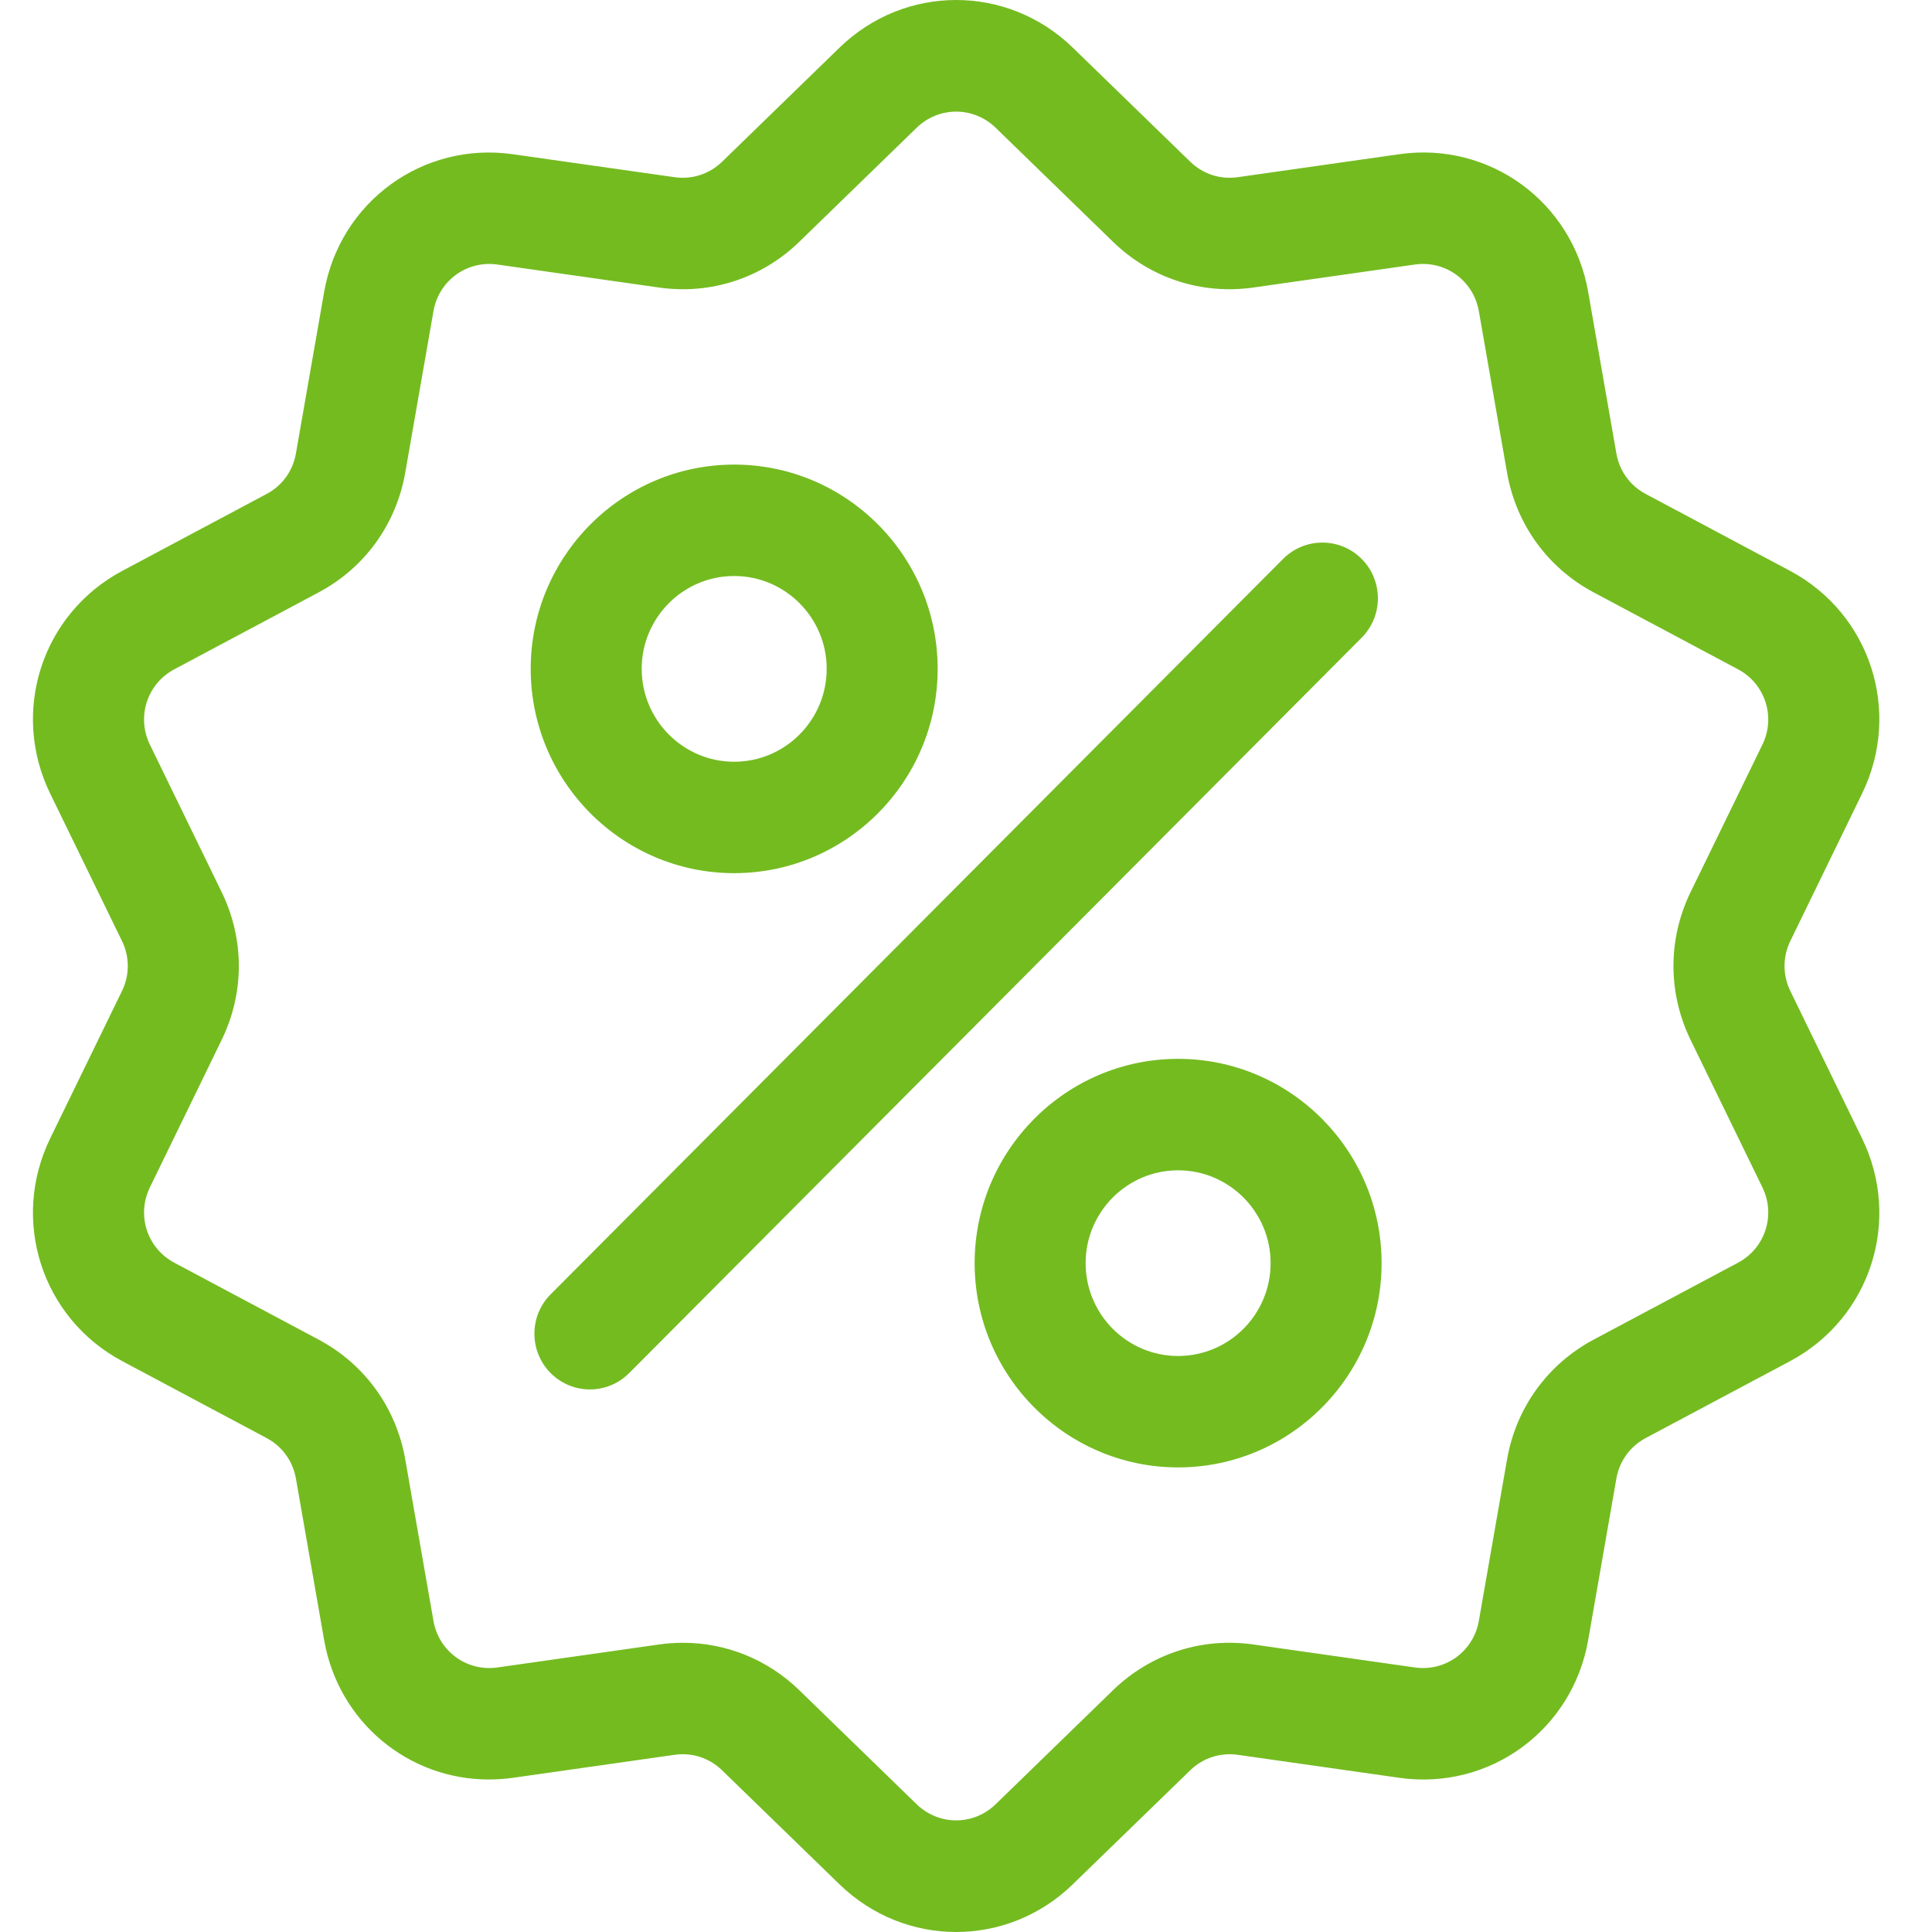 <svg width="36" height="36" viewBox="0 0 36 36" fill="none" xmlns="http://www.w3.org/2000/svg">
<path d="M33.36 18.466C33.216 18.17 33.216 17.83 33.36 17.534L34.697 14.787C35.442 13.258 34.852 11.435 33.355 10.637L30.665 9.204C30.374 9.05 30.175 8.774 30.119 8.45L29.593 5.438C29.3 3.762 27.755 2.635 26.076 2.873L23.061 3.302C22.736 3.348 22.414 3.243 22.178 3.013L19.99 0.888C18.771 -0.296 16.862 -0.296 15.643 0.888L13.455 3.014C13.219 3.243 12.897 3.348 12.572 3.302L9.556 2.874C7.877 2.635 6.333 3.762 6.04 5.439L5.514 8.45C5.457 8.775 5.259 9.05 4.968 9.204L2.279 10.637C0.781 11.435 0.191 13.258 0.935 14.787L2.273 17.534C2.417 17.83 2.417 18.17 2.273 18.466L0.935 21.213C0.191 22.742 0.781 24.565 2.278 25.363L4.968 26.796C5.259 26.951 5.457 27.226 5.514 27.55L6.04 30.562C6.307 32.088 7.611 33.159 9.109 33.158C9.256 33.158 9.406 33.148 9.557 33.127L12.572 32.698C12.897 32.652 13.219 32.757 13.455 32.987L15.643 35.112C16.253 35.704 17.035 36 17.817 36C18.598 36 19.38 35.704 19.989 35.112L22.178 32.987C22.414 32.757 22.736 32.653 23.061 32.698L26.076 33.127C27.756 33.365 29.3 32.238 29.593 30.562L30.119 27.55C30.175 27.226 30.375 26.951 30.665 26.796L33.355 25.363C34.852 24.565 35.442 22.742 34.697 21.213L33.36 18.466ZM32.385 23.529L29.695 24.962C28.838 25.419 28.25 26.232 28.082 27.192L27.556 30.203C27.457 30.77 26.934 31.151 26.366 31.071L23.351 30.642C22.39 30.506 21.438 30.817 20.74 31.494L18.552 33.62C18.14 34.02 17.494 34.02 17.081 33.62L14.893 31.494C14.303 30.921 13.532 30.611 12.727 30.611C12.579 30.611 12.431 30.621 12.282 30.642L9.267 31.071C8.699 31.151 8.176 30.77 8.077 30.203L7.551 27.192C7.383 26.231 6.795 25.419 5.938 24.962L3.248 23.529C2.741 23.259 2.541 22.642 2.793 22.125L4.13 19.378C4.557 18.502 4.557 17.498 4.13 16.622L2.793 13.875C2.541 13.358 2.741 12.741 3.248 12.471L5.938 11.038C6.795 10.581 7.383 9.769 7.551 8.808L8.077 5.797C8.176 5.23 8.699 4.849 9.267 4.929L12.282 5.358C13.243 5.494 14.195 5.184 14.893 4.506L17.081 2.38C17.493 1.98 18.139 1.98 18.552 2.38L20.74 4.506C21.438 5.184 22.39 5.494 23.351 5.358L26.366 4.929C26.934 4.849 27.456 5.23 27.556 5.797L28.082 8.809C28.25 9.769 28.838 10.581 29.695 11.038L32.385 12.471C32.892 12.741 33.092 13.358 32.84 13.875L31.502 16.622C31.076 17.498 31.076 18.502 31.502 19.378L32.84 22.125C33.092 22.642 32.892 23.259 32.385 23.529Z" fill="#74BB20"/>
<path d="M25.372 10.414C24.968 10.009 24.313 10.009 23.909 10.414L10.261 24.117C9.857 24.523 9.857 25.18 10.261 25.586C10.463 25.788 10.728 25.89 10.992 25.89C11.257 25.89 11.521 25.788 11.723 25.586L25.372 11.883C25.776 11.477 25.776 10.82 25.372 10.414Z" fill="#74BB20"/>
<path d="M13.68 8.657C11.59 8.657 9.889 10.364 9.889 12.463C9.889 14.562 11.59 16.27 13.68 16.27C15.771 16.27 17.472 14.562 17.472 12.463C17.472 10.364 15.771 8.657 13.68 8.657ZM13.68 14.194C12.73 14.194 11.957 13.417 11.957 12.463C11.957 11.509 12.73 10.733 13.68 10.733C14.631 10.733 15.404 11.509 15.404 12.463C15.404 13.417 14.631 14.194 13.68 14.194Z" fill="#74BB20"/>
<path d="M21.952 19.73C19.862 19.73 18.161 21.438 18.161 23.537C18.161 25.636 19.862 27.343 21.952 27.343C24.043 27.343 25.744 25.636 25.744 23.537C25.744 21.438 24.043 19.73 21.952 19.73ZM21.952 25.267C21.002 25.267 20.229 24.491 20.229 23.537C20.229 22.583 21.002 21.807 21.952 21.807C22.903 21.807 23.676 22.583 23.676 23.537C23.676 24.491 22.903 25.267 21.952 25.267Z" fill="#74BB20"/>
</svg>
